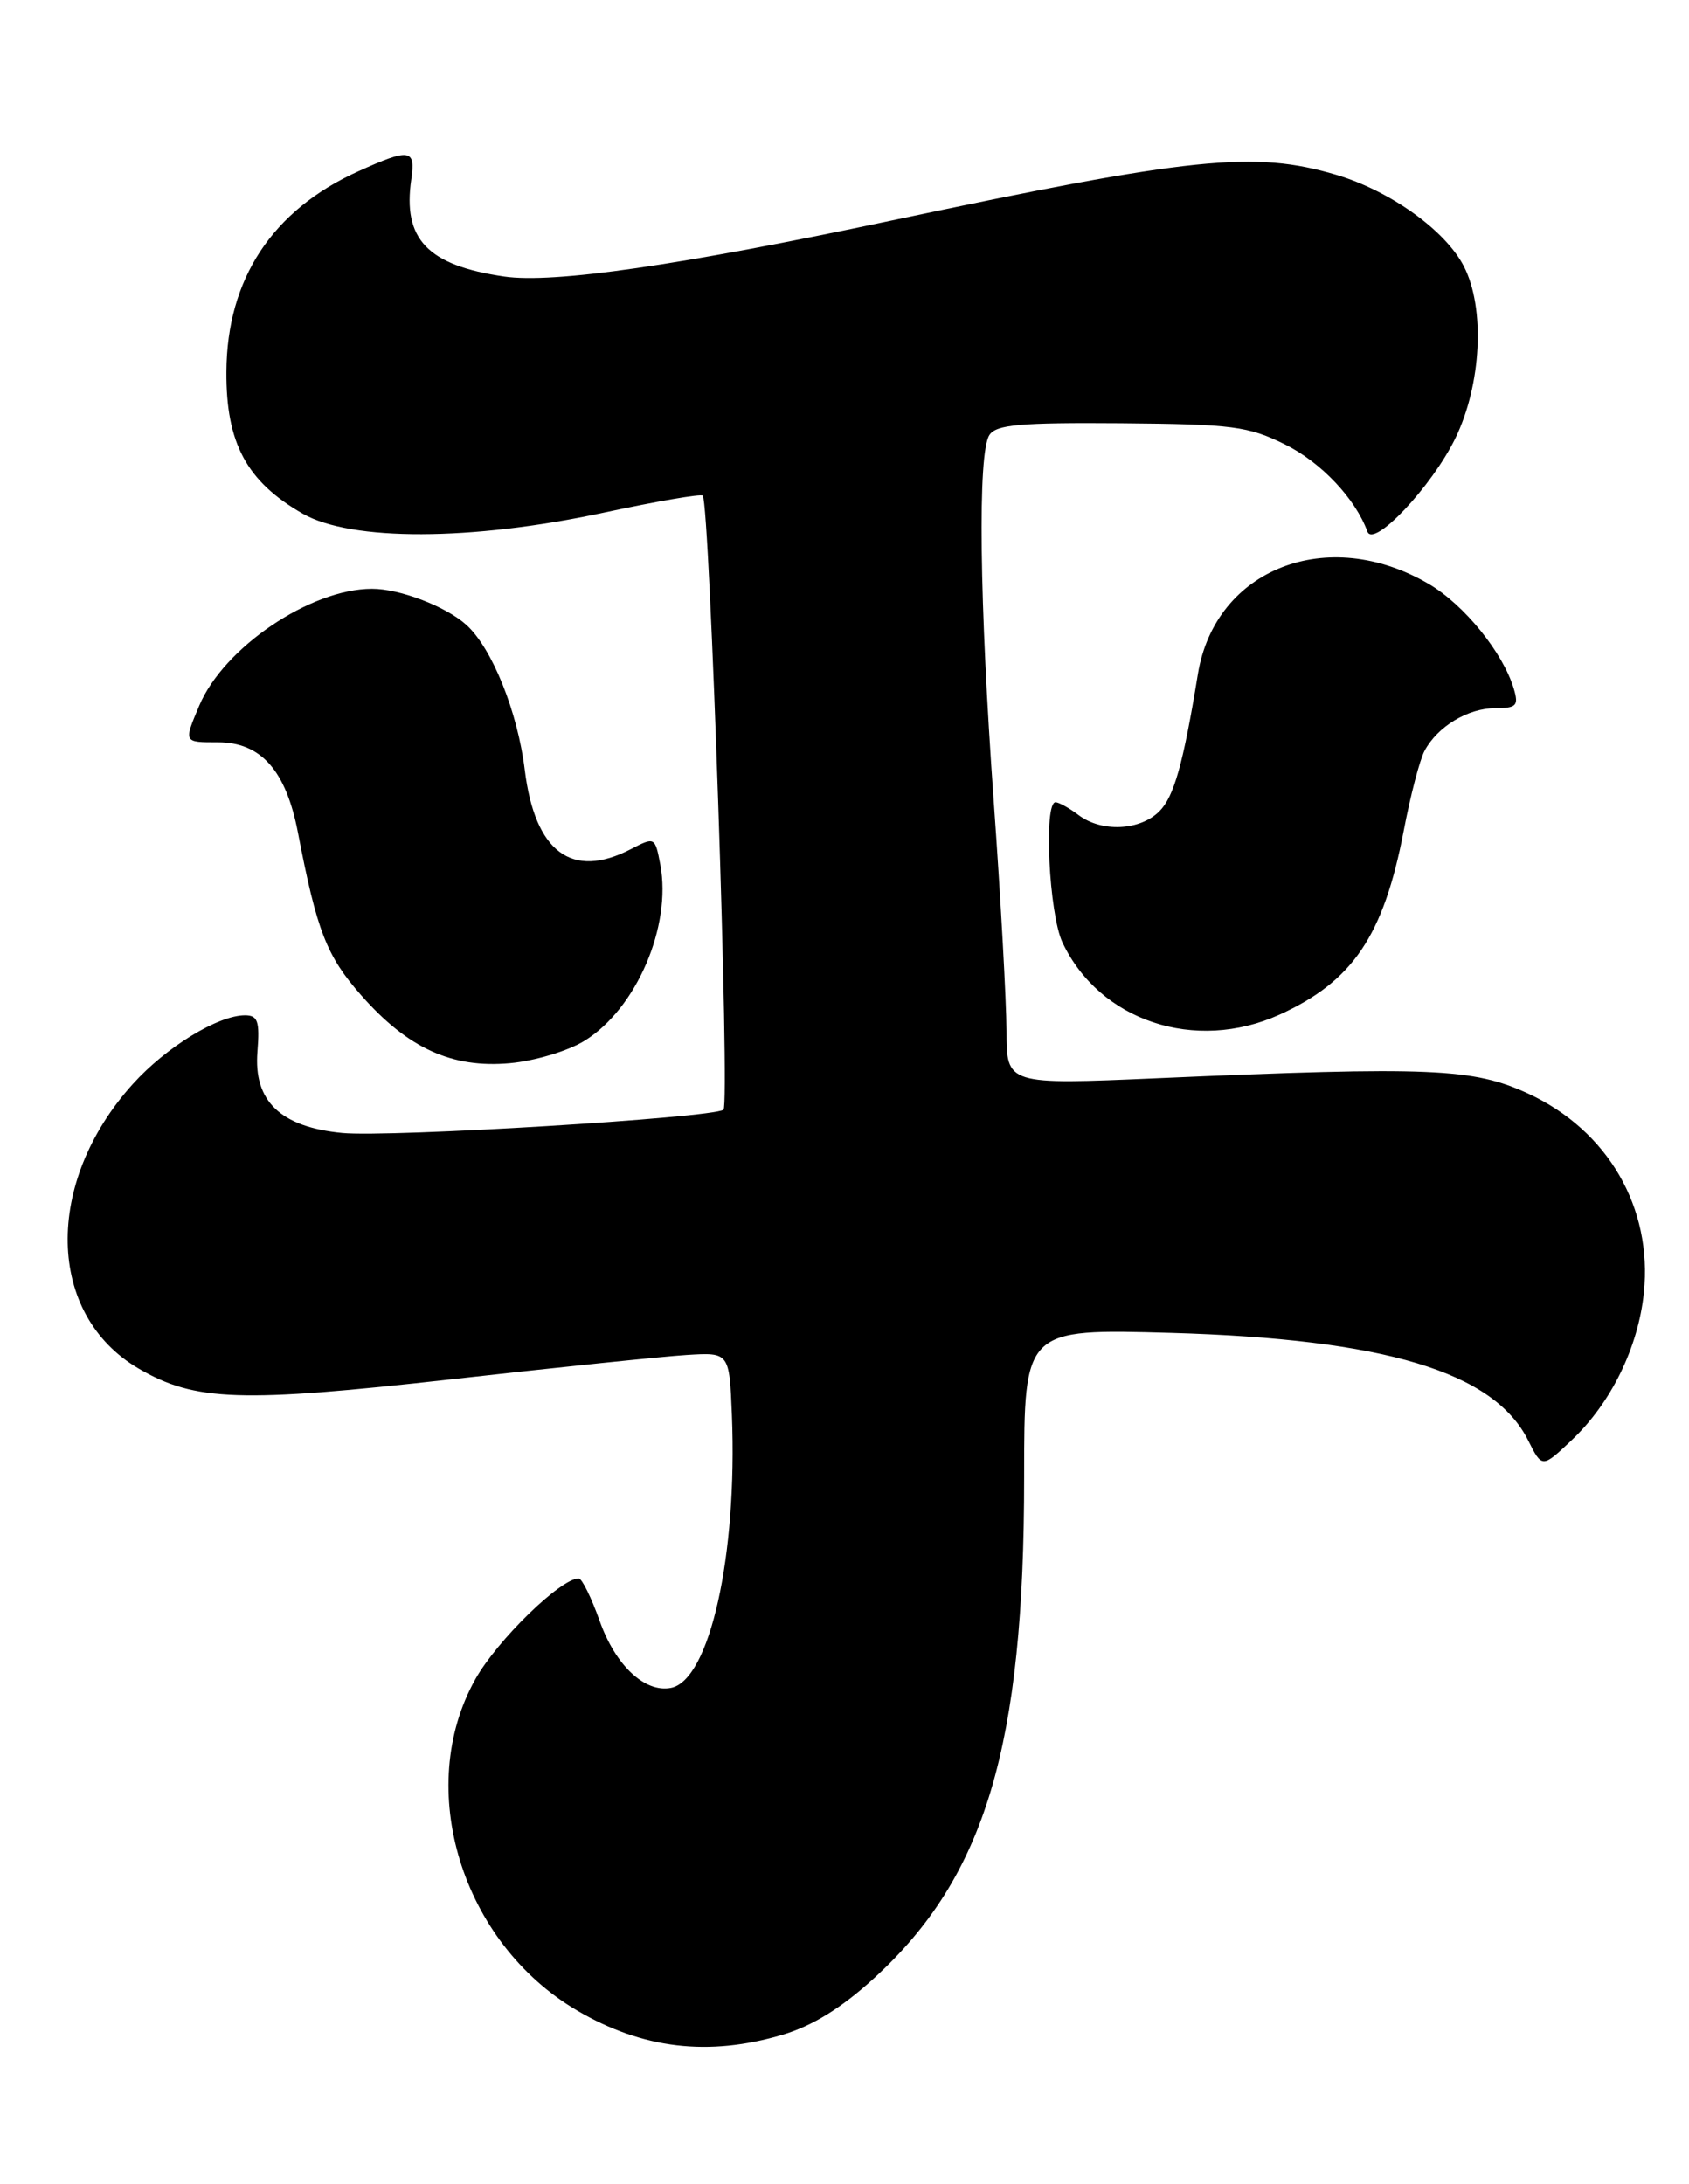 <?xml version="1.0" encoding="UTF-8" standalone="no"?>
<!DOCTYPE svg PUBLIC "-//W3C//DTD SVG 1.1//EN" "http://www.w3.org/Graphics/SVG/1.1/DTD/svg11.dtd" >
<svg xmlns="http://www.w3.org/2000/svg" xmlns:xlink="http://www.w3.org/1999/xlink" version="1.1" viewBox="0 0 198 256">
 <g >
 <path fill="currentColor"
d=" M 91.76 238.48 C 95.24 237.44 98.68 235.32 102.48 231.84 C 115.51 219.93 120.07 204.70 120.06 173.11 C 120.06 155.73 120.06 155.73 137.28 156.22 C 162.36 156.95 175.11 160.78 179.14 168.81 C 180.78 172.07 180.78 172.07 184.25 168.79 C 188.87 164.42 192.05 157.92 192.71 151.52 C 193.74 141.55 188.50 132.51 179.18 128.19 C 172.71 125.19 167.69 124.98 135.75 126.37 C 118.00 127.14 118.00 127.14 117.99 120.82 C 117.98 117.35 117.31 105.28 116.50 94.00 C 114.81 70.49 114.60 53.18 115.98 51.00 C 116.76 49.77 119.54 49.52 131.40 49.61 C 144.51 49.72 146.32 49.95 150.68 52.11 C 154.88 54.20 158.89 58.44 160.30 62.30 C 161.02 64.26 167.83 57.04 170.60 51.39 C 173.68 45.09 174.13 36.08 171.60 31.20 C 169.43 26.99 162.97 22.37 156.65 20.49 C 147.06 17.64 139.63 18.41 104.50 25.85 C 79.66 31.11 64.88 33.25 59.11 32.41 C 50.11 31.10 47.18 28.03 48.22 20.99 C 48.73 17.45 48.04 17.35 42.00 20.08 C 31.91 24.64 26.60 32.71 26.54 43.57 C 26.49 51.93 28.91 56.43 35.48 60.20 C 41.16 63.45 55.26 63.41 70.75 60.09 C 76.94 58.76 82.18 57.86 82.38 58.09 C 83.21 59.01 85.59 129.54 84.81 130.07 C 83.39 131.03 45.69 133.32 40.13 132.79 C 32.88 132.09 29.71 129.06 30.18 123.25 C 30.46 119.70 30.22 119.00 28.72 119.00 C 25.56 119.00 19.48 122.72 15.58 127.04 C 5.12 138.62 5.43 154.08 16.25 160.40 C 22.85 164.25 28.19 164.43 53.00 161.65 C 65.38 160.26 77.75 158.98 80.50 158.81 C 85.50 158.50 85.50 158.50 85.80 165.84 C 86.46 182.34 83.19 196.95 78.65 197.83 C 75.59 198.42 72.15 195.19 70.31 190.01 C 69.33 187.25 68.22 185.00 67.84 185.00 C 65.72 185.00 58.29 192.24 55.73 196.80 C 48.54 209.60 54.10 227.70 67.67 235.65 C 75.34 240.15 83.08 241.06 91.76 238.48 Z  M 68.53 121.98 C 74.60 118.23 78.76 108.57 77.41 101.35 C 76.79 98.09 76.76 98.07 73.94 99.53 C 67.04 103.10 62.71 99.87 61.52 90.26 C 60.68 83.41 57.68 75.96 54.67 73.24 C 52.27 71.07 46.85 69.00 43.60 69.01 C 36.37 69.02 26.22 75.90 23.35 82.72 C 21.53 87.05 21.51 87.00 25.55 87.00 C 30.60 87.00 33.53 90.31 34.93 97.60 C 37.15 109.13 38.28 112.04 42.34 116.65 C 47.81 122.86 52.97 125.22 59.77 124.61 C 62.68 124.35 66.60 123.18 68.53 121.98 Z  M 150.00 118.92 C 158.59 115.02 162.20 109.67 164.56 97.36 C 165.34 93.25 166.44 89.04 167.00 88.00 C 168.52 85.15 172.09 83.00 175.29 83.00 C 177.77 83.00 178.05 82.71 177.47 80.75 C 176.21 76.51 171.64 70.87 167.49 68.44 C 155.65 61.50 142.45 66.65 140.43 79.00 C 138.71 89.54 137.63 93.37 135.91 95.09 C 133.64 97.36 129.14 97.57 126.44 95.53 C 125.37 94.72 124.16 94.05 123.75 94.03 C 122.33 93.97 122.97 107.14 124.56 110.48 C 128.92 119.68 140.12 123.39 150.00 118.92 Z "/>
</g>
</svg>